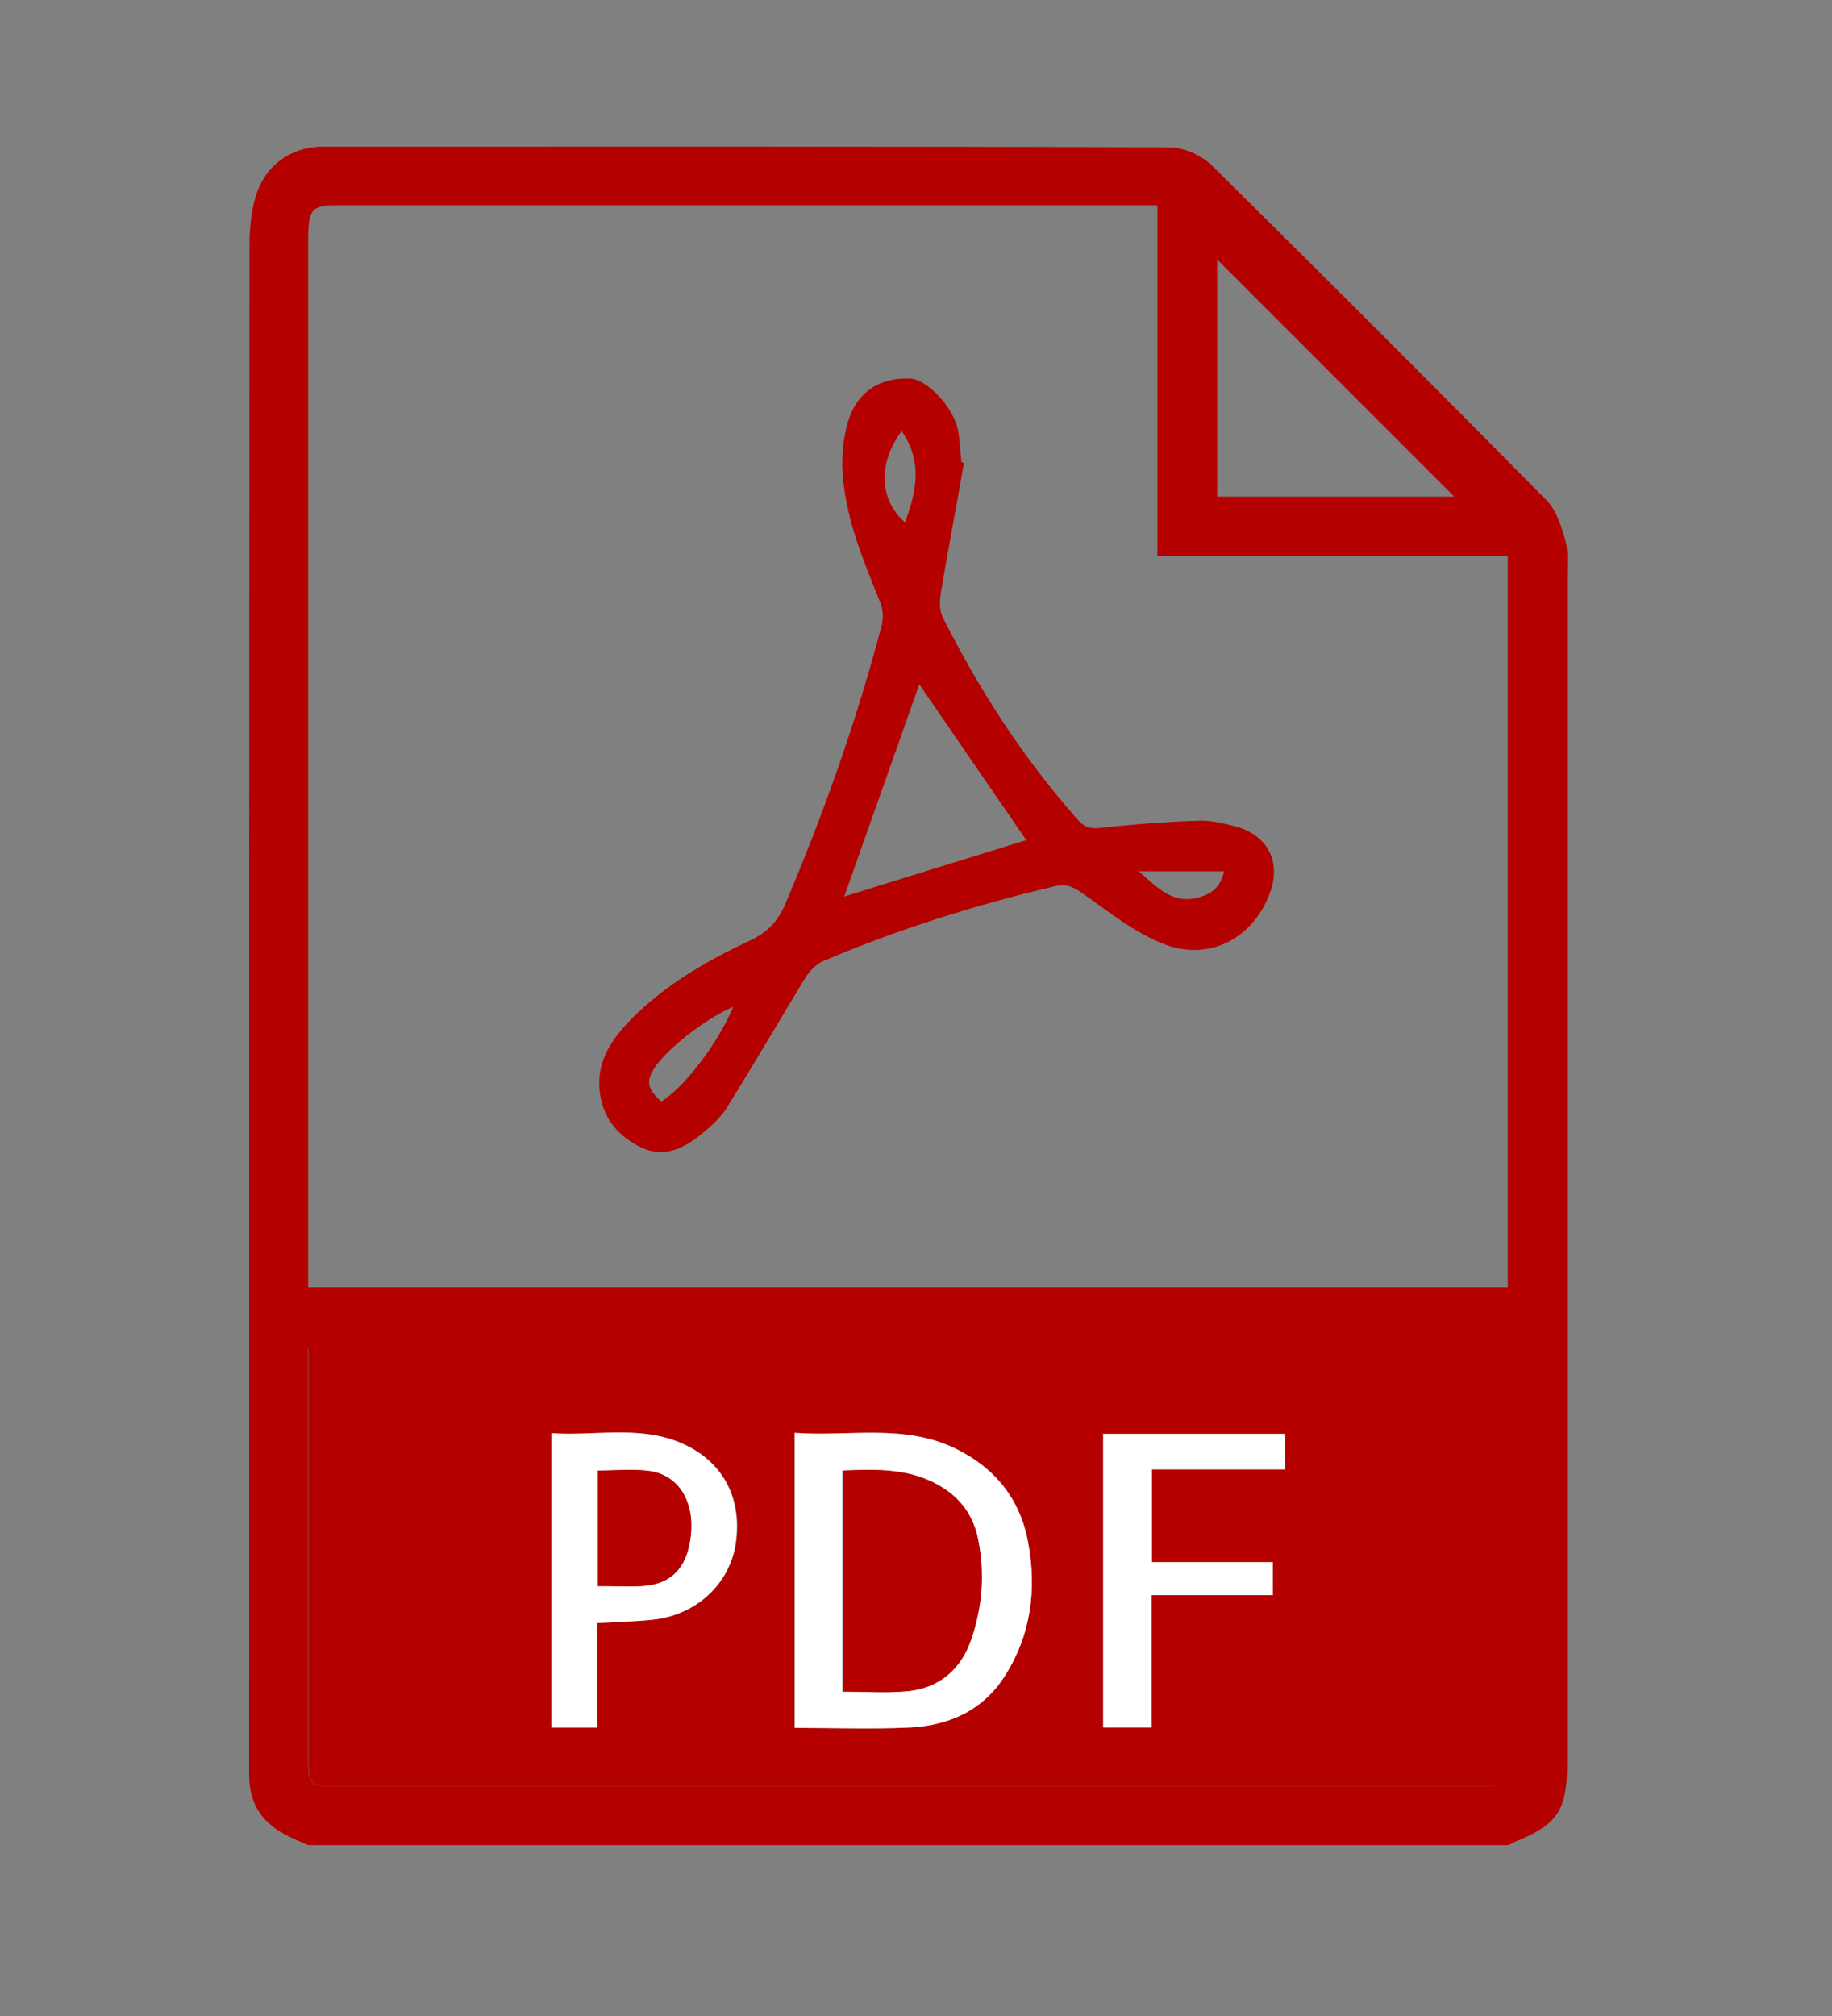 <svg width="50" height="55" viewBox="0 0 50 55" fill="none" xmlns="http://www.w3.org/2000/svg">
<rect x="0" y="0" width="50" height="55" fill="#808080" stroke="none"/>
<path d="M8.41 50.34C8.25 50.27 8.08 50.2 7.92 50.12C7.2 49.78 6.8 49.27 6.8 48.43C6.8 34.49 6.8 20.56 6.81 6.62C6.81 6.22 6.86 5.8 6.96 5.42C7.2 4.54 7.91 4 8.83 4C16.52 4 24.22 3.99 31.91 4.02C32.3 4.02 32.79 4.23 33.07 4.51C36.14 7.54 39.19 10.59 42.22 13.66C42.48 13.93 42.61 14.35 42.72 14.73C42.8 15.01 42.77 15.33 42.77 15.63C42.77 26.46 42.77 37.29 42.77 48.12C42.77 49.4 42.51 49.78 41.32 50.26C41.27 50.28 41.22 50.32 41.16 50.34H8.41ZM8.41 35.12H41.15V15.16H31.59V5.6C31.38 5.6 31.2 5.6 31.02 5.6C23.76 5.6 16.5 5.6 9.25 5.6C8.52 5.6 8.43 5.69 8.41 6.42C8.41 6.51 8.41 6.6 8.41 6.69C8.41 16 8.41 25.31 8.41 34.61V35.11V35.12ZM8.41 36.78C8.41 36.95 8.41 37.09 8.41 37.24C8.41 40.83 8.41 44.42 8.41 48.01C8.41 48.68 8.47 48.73 9.13 48.73C19.57 48.73 30.01 48.73 40.44 48.73C41.12 48.73 41.17 48.67 41.17 48.02C41.17 44.42 41.17 40.81 41.17 37.21C41.17 37.07 41.17 36.92 41.17 36.78H8.41ZM33.22 13.55H39.69C37.55 11.41 35.37 9.23 33.22 7.08V13.55Z" fill="#B50000"/>
<path d="M8.41 36.78H41.18C41.18 36.92 41.18 37.06 41.18 37.21C41.18 40.81 41.18 44.42 41.18 48.02C41.18 48.68 41.12 48.73 40.45 48.73C30.01 48.73 19.57 48.73 9.14 48.73C8.47 48.73 8.42 48.67 8.42 48.01C8.42 44.42 8.42 40.83 8.42 37.24C8.42 37.09 8.42 36.95 8.42 36.78H8.41ZM21.69 47.14C22.78 47.14 23.8 47.18 24.82 47.13C25.89 47.08 26.82 46.67 27.42 45.73C28.13 44.61 28.3 43.37 28.06 42.08C27.84 40.91 27.17 40.06 26.1 39.53C24.68 38.83 23.18 39.2 21.69 39.09V47.14ZM16.31 47.13V44.28C16.85 44.25 17.33 44.24 17.81 44.19C19.01 44.07 19.93 43.21 20.09 42.09C20.27 40.83 19.7 39.81 18.53 39.34C17.4 38.89 16.22 39.18 15.06 39.1V47.13H16.32H16.31ZM30.1 39.12V47.12H31.42V43.51H34.73V42.61H31.43V40.08H35.07V39.11H30.08L30.1 39.12Z" fill="#B50000"/>
<path d="M26.31 12.62C26.1 13.82 25.87 15.02 25.67 16.22C25.64 16.43 25.64 16.68 25.74 16.86C26.74 18.85 27.94 20.7 29.42 22.37C29.59 22.56 29.73 22.61 30 22.59C30.91 22.49 31.83 22.42 32.74 22.39C33.08 22.38 33.43 22.47 33.76 22.56C34.61 22.8 34.97 23.53 34.66 24.36C34.2 25.62 32.96 26.26 31.7 25.73C30.92 25.41 30.24 24.86 29.54 24.37C29.29 24.19 29.09 24.1 28.78 24.18C26.62 24.69 24.51 25.35 22.47 26.22C22.27 26.3 22.09 26.5 21.97 26.69C21.26 27.86 20.57 29.04 19.85 30.2C19.68 30.48 19.42 30.71 19.17 30.92C18.69 31.31 18.15 31.61 17.51 31.31C16.84 30.99 16.42 30.46 16.36 29.7C16.3 28.91 16.72 28.32 17.24 27.79C18.17 26.86 19.29 26.21 20.47 25.66C20.94 25.44 21.22 25.15 21.43 24.67C22.48 22.2 23.37 19.68 24.06 17.08C24.12 16.87 24.1 16.6 24.01 16.4C23.53 15.21 23.03 14.03 22.99 12.72C22.98 12.32 23.03 11.9 23.14 11.52C23.38 10.7 24 10.29 24.85 10.33C25.31 10.35 26.04 11.13 26.15 11.76C26.2 12.04 26.21 12.33 26.24 12.61C26.26 12.61 26.28 12.62 26.3 12.63L26.31 12.62ZM28.01 22.92C27.03 21.5 26.05 20.07 25.09 18.67C24.41 20.6 23.72 22.54 23.04 24.46C24.7 23.94 26.37 23.43 28.01 22.92ZM18.05 30.05C18.69 29.66 19.62 28.42 20.01 27.47C19.31 27.76 18.29 28.54 17.9 29.08C17.62 29.47 17.65 29.7 18.05 30.05ZM24.61 11.76C23.95 12.64 24 13.65 24.7 14.25C25.01 13.42 25.19 12.61 24.61 11.76ZM31.08 23.77C31.62 24.25 32.03 24.68 32.73 24.48C33.07 24.38 33.31 24.21 33.41 23.77H31.08Z" fill="#B50000"/>
<path d="M21.69 47.14V39.09C23.18 39.2 24.68 38.83 26.1 39.53C27.17 40.06 27.85 40.91 28.06 42.08C28.3 43.36 28.14 44.61 27.42 45.73C26.82 46.67 25.89 47.08 24.82 47.13C23.8 47.18 22.77 47.14 21.69 47.14ZM22.99 46.15C23.6 46.15 24.17 46.19 24.74 46.14C25.63 46.05 26.23 45.54 26.51 44.69C26.8 43.82 26.87 42.92 26.69 42.02C26.57 41.41 26.25 40.93 25.74 40.6C24.9 40.06 23.96 40.08 22.99 40.12V46.15Z" fill="white"/>
<path d="M16.31 47.13H15.05V39.1C16.21 39.18 17.39 38.89 18.52 39.34C19.69 39.81 20.26 40.83 20.08 42.09C19.92 43.21 19 44.07 17.8 44.19C17.32 44.24 16.84 44.25 16.3 44.28V47.13H16.31ZM16.31 40.12V43.27C16.76 43.27 17.14 43.29 17.51 43.27C18.24 43.23 18.65 42.86 18.8 42.17C19.03 41.11 18.59 40.25 17.71 40.13C17.27 40.07 16.81 40.12 16.3 40.12H16.31Z" fill="white"/>
<path d="M30.09 39.12H35.08V40.09H31.44V42.62H34.74V43.52H31.43V47.13H30.11V39.13L30.09 39.12Z" fill="white"/>
<path d="M23 46.15V40.12C23.96 40.08 24.9 40.05 25.75 40.6C26.27 40.93 26.59 41.42 26.7 42.02C26.88 42.93 26.81 43.82 26.52 44.69C26.24 45.54 25.64 46.06 24.75 46.14C24.19 46.19 23.61 46.15 23 46.15Z" fill="#B50000"/>
<path d="M16.31 40.12C16.82 40.12 17.28 40.07 17.72 40.13C18.6 40.25 19.04 41.11 18.81 42.17C18.66 42.86 18.24 43.23 17.52 43.27C17.15 43.29 16.77 43.27 16.32 43.27V40.12H16.31Z" fill="#B50000"/>
</svg>

